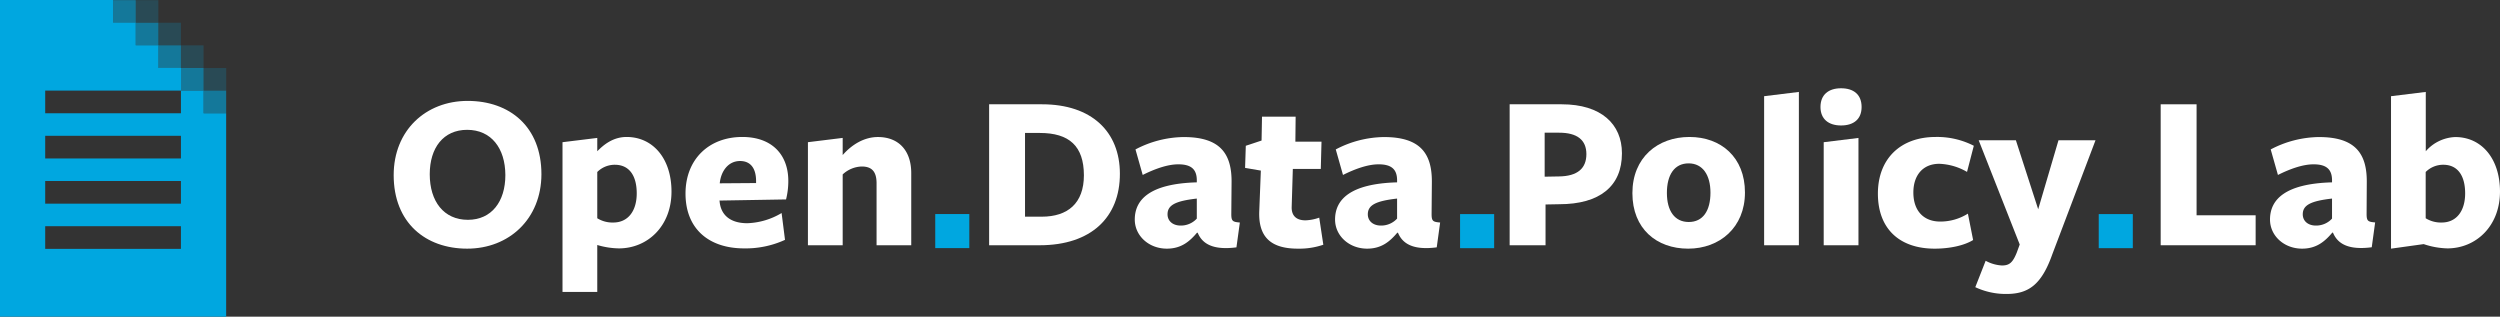 <svg xmlns="http://www.w3.org/2000/svg" width="699.846" height="88.649" viewBox="0 0 699.846 88.649"><rect x="0" y="0" width="699.846" height="88.649" fill="#333333" stroke="none"/><defs><style>.a,.b,.c{fill:#00a7e0;}.a{opacity:0.2;}.b{opacity:0.6;}.d{fill:#fff;}</style></defs><g transform="translate(-200.154 -197.759)"><g transform="translate(200.154 197.759)"><rect class="a" width="6.341" height="6.341" transform="translate(44.331 0.044) rotate(90)"/><rect class="b" width="6.341" height="6.341" transform="translate(37.999 0.035) rotate(90)"/><rect class="a" width="6.341" height="6.341" transform="translate(50.654 6.36) rotate(90)"/><rect class="b" width="6.341" height="6.341" transform="translate(44.322 6.376) rotate(90)"/><rect class="a" width="6.341" height="6.341" transform="translate(56.977 12.701) rotate(90)"/><rect class="b" width="6.341" height="6.341" transform="translate(50.645 12.692) rotate(90)"/><rect class="a" width="6.341" height="6.341" transform="translate(63.325 19.041) rotate(90)"/><rect class="b" width="6.341" height="6.341" transform="translate(63.316 25.373) rotate(90)"/><rect class="b" width="6.341" height="6.341" transform="translate(56.993 19.033) rotate(90)"/><path class="c" d="M176.694,138.3v-6.341h-6.341V138.3h-38v-6.341h38.02v-6.341h-6.341v-6.341H157.7v-6.341h-6.341V106.6H119.7v88.649h63.31V138.3Zm-6.341,37.971h-38v-6.341h38v6.341Zm0-12.657h-38v-6.341h38v6.341Zm0-12.657h-38V144.62h38v6.341Z" transform="translate(-119.7 -106.6)"/></g><g transform="translate(310.359 222.469)"><path class="d" d="M613.883,258.661c-11.682,0-20.583-7.267-20.583-20.583,0-12.511,8.975-20.778,20.705-20.778,11.755,0,20.656,7.194,20.656,20.534C634.637,250.321,625.613,258.661,613.883,258.661Zm0-33.265c-6.682,0-10.487,5.048-10.487,12.438,0,7.585,3.926,12.755,10.682,12.755,6.633,0,10.487-5.121,10.487-12.511C624.54,230.494,620.565,225.4,613.883,225.4Z" transform="translate(-593.3 -213.764)"/><path class="d" d="M805.049,258.7c7.268,0,12.56,5.926,12.56,15.291,0,9.731-6.755,15.9-14.706,15.9a22.231,22.231,0,0,1-6.073-.951v13.145H787.1V260.163l9.731-1.195V262.7C798.684,260.8,801.318,258.7,805.049,258.7Zm-8.219,22.754a8.059,8.059,0,0,0,4.487,1.195c4.17,0,6.56-3.292,6.56-8.145,0-5.048-2.146-8.023-6.121-8.023a6.911,6.911,0,0,0-4.926,2.024C796.83,268.431,796.83,281.454,796.83,281.454Z" transform="translate(-739.837 -245.067)"/><path class="d" d="M937.835,276.649c.317,3.926,3.024,6.194,7.755,6.194a19.945,19.945,0,0,0,9.609-2.853l.951,7.511a26.4,26.4,0,0,1-11.438,2.39c-9.974,0-16.413-5.56-16.413-15.34,0-9.609,6.56-15.852,15.9-15.852,8.341,0,12.877,5,12.877,12.316a21.141,21.141,0,0,1-.634,5.17l-18.632.317v.146Zm10.218-5.048v-.561c0-3.463-1.463-5.609-4.487-5.609-3.341,0-5.365,2.9-5.682,6.243Z" transform="translate(-846.602 -245.067)"/><path class="d" d="M1088.017,289.089V271.725c0-3.536-1.585-4.682-4.17-4.682a8.168,8.168,0,0,0-5.316,2.219v19.827H1068.8v-28.85l9.731-1.2v4.8c2.585-2.975,6.072-5.048,9.852-5.048,5.877,0,9.34,3.853,9.34,10.1v20.193Z" transform="translate(-952.837 -245.143)"/><path class="d" d="M1290.945,260.659H1276.8V221.2h14.828c13.9,0,21.778,7.706,21.778,19.437C1313.43,252.782,1305.406,260.659,1290.945,260.659Zm.049-31.435h-4.146V252.66h4.683c7.267,0,11.8-3.731,11.8-11.608C1303.309,232.882,1299.212,229.223,1290.993,229.223Z" transform="translate(-1110.111 -216.713)"/><path class="d" d="M1461.437,285.553c-2.073,2.463-4.414,4.487-8.463,4.487-5.048,0-8.975-3.609-8.975-8.145,0-5.56,4.17-10.048,17.364-10.413v-.561c0-3.1-1.585-4.487-5.17-4.487-3.024,0-6.56,1.268-9.974,2.975l-2.024-7.146a29.633,29.633,0,0,1,13.51-3.463c10.17,0,13.511,4.609,13.389,12.828l-.073,8.706c0,2.024.39,2.219,2.39,2.39l-.951,6.95c-6.39.829-9.536-.878-10.852-4.1h-.171Zm-.049-9.536c-6,.683-8.219,1.829-8.219,4.414,0,1.9,1.512,3.146,3.658,3.146a6.021,6.021,0,0,0,4.536-1.951v-5.609Z" transform="translate(-1236.536 -245.143)"/><path class="d" d="M1585.379,272.347c-7.267,0-11.169-2.975-10.8-10.682l.439-11.169-4.414-.756.2-6.194,4.414-1.463.122-6.682h9.414l-.073,7h7.316l-.2,7.633h-7.828l-.317,10.535c-.122,2.707,1.463,3.853,3.853,3.853a12.676,12.676,0,0,0,3.853-.756l1.146,7.585A20.808,20.808,0,0,1,1585.379,272.347Z" transform="translate(-1332.261 -227.45)"/><path class="d" d="M1691.337,285.553c-2.073,2.463-4.414,4.487-8.463,4.487-5.048,0-8.974-3.609-8.974-8.145,0-5.56,4.17-10.048,17.364-10.413v-.561c0-3.1-1.585-4.487-5.17-4.487-3.024,0-6.56,1.268-9.975,2.975l-2.024-7.146a29.635,29.635,0,0,1,13.511-3.463c10.169,0,13.51,4.609,13.389,12.828l-.073,8.706c0,2.024.39,2.219,2.39,2.39l-.951,6.95c-6.39.829-9.536-.878-10.852-4.1h-.171Zm-.049-9.536c-6,.683-8.219,1.829-8.219,4.414,0,1.9,1.512,3.146,3.658,3.146a6.02,6.02,0,0,0,4.536-1.951v-5.609Z" transform="translate(-1410.369 -245.143)"/><path class="d" d="M1888.2,249.172l-3.853.073v11.413H1874.3V221.2h14.583c11.048,0,16.852,5.56,16.852,13.706C1905.76,244.124,1899.517,249.172,1888.2,249.172Zm-.049-20.022H1884.1v12.316l4.048-.073c5.17-.073,7.634-2.268,7.634-6.243S1893.2,229.15,1888.152,229.15Z" transform="translate(-1561.896 -216.713)"/><path class="d" d="M2030.808,289.965c-8.828,0-15.608-5.56-15.608-15.535s7.073-15.73,15.974-15.73c8.828,0,15.535,5.682,15.535,15.535S2039.587,289.965,2030.808,289.965Zm.122-23.875c-3.975,0-6.072,3.219-6.072,8.267,0,5,2.146,8.145,6.121,8.145s6.073-3.146,6.073-8.219C2037.051,269.382,2034.905,266.089,2030.93,266.089Z" transform="translate(-1668.434 -245.067)"/><path class="d" d="M2166.4,249.922V208.195l9.73-1.195v42.922Z" transform="translate(-1782.76 -205.976)"/><path class="d" d="M2236.855,213.213c-3.536,0-5.755-1.829-5.755-5.17,0-3.414,2.219-5.243,5.755-5.243,3.609,0,5.755,1.829,5.755,5.243C2242.61,211.384,2240.464,213.213,2236.855,213.213ZM2232,246.746V217.9l9.731-1.195v30.045Z" transform="translate(-1831.681 -202.8)"/><path class="d" d="M2312.9,289.965c-9.731,0-15.9-5.438-15.9-15.413,0-9.731,6.317-15.852,16.169-15.852a22.514,22.514,0,0,1,10.682,2.463l-1.9,7.316a16.581,16.581,0,0,0-7.755-2.268c-4.682,0-7.267,3.292-7.267,8.023,0,5.243,2.975,8.145,7.511,8.145a14.443,14.443,0,0,0,7.755-2.219l1.463,7.389C2321.168,289.087,2317.119,289.965,2312.9,289.965Z" transform="translate(-1881.51 -245.067)"/><path class="d" d="M2431.845,290.5l-1.462,3.853c-3.025,8.584-6.683,11.169-12.877,11.169a20.108,20.108,0,0,1-8.706-1.9l2.9-7.389a10.848,10.848,0,0,0,4.537,1.317c2.073,0,3.024-.756,4.17-3.609l.83-2.268L2409.751,262.5h10.413l6.243,19.315,5.682-19.315h10.365Z" transform="translate(-1966.045 -247.941)"/><path class="d" d="M2621.6,260.659V221.2h10.048v31.07h16.535v8.389Z" transform="translate(-2126.948 -216.713)"/><path class="d" d="M2764.536,285.553c-2.073,2.463-4.414,4.487-8.462,4.487-5.049,0-8.975-3.609-8.975-8.145,0-5.56,4.171-10.048,17.364-10.413v-.561c0-3.1-1.585-4.487-5.169-4.487-3.025,0-6.561,1.268-9.975,2.975l-2.025-7.146A29.641,29.641,0,0,1,2760.8,258.8c10.17,0,13.51,4.609,13.389,12.828l-.049,8.682c0,2.024.39,2.219,2.39,2.39l-.951,6.95c-6.389.829-9.535-.878-10.853-4.1Zm-.049-9.536c-6,.683-8.219,1.829-8.219,4.414,0,1.9,1.512,3.146,3.658,3.146a6.02,6.02,0,0,0,4.536-1.951v-5.609Z" transform="translate(-2221.842 -245.143)"/><path class="d" d="M2901.778,250.8a22.373,22.373,0,0,1-6.634-1.2L2886,250.873V208.195L2895.73,207v16.608a11.472,11.472,0,0,1,8.267-3.975c7.267,0,12.51,5.926,12.51,15.291C2916.484,244.63,2909.729,250.8,2901.778,250.8Zm-1.146-23.412a6.912,6.912,0,0,0-4.927,2.024v12.95a8.059,8.059,0,0,0,4.487,1.195c4.171,0,6.561-3.292,6.561-8.145C2906.753,230.363,2904.607,227.388,2900.633,227.388Z" transform="translate(-2326.868 -205.976)"/><rect class="c" width="9.536" height="9.536" transform="translate(161.144 35.209) rotate(90)"/><rect class="c" width="9.536" height="9.536" transform="translate(308.063 35.224) rotate(90)"/><rect class="c" width="9.536" height="9.536" transform="translate(486.849 35.223) rotate(90)"/></g></g></svg>